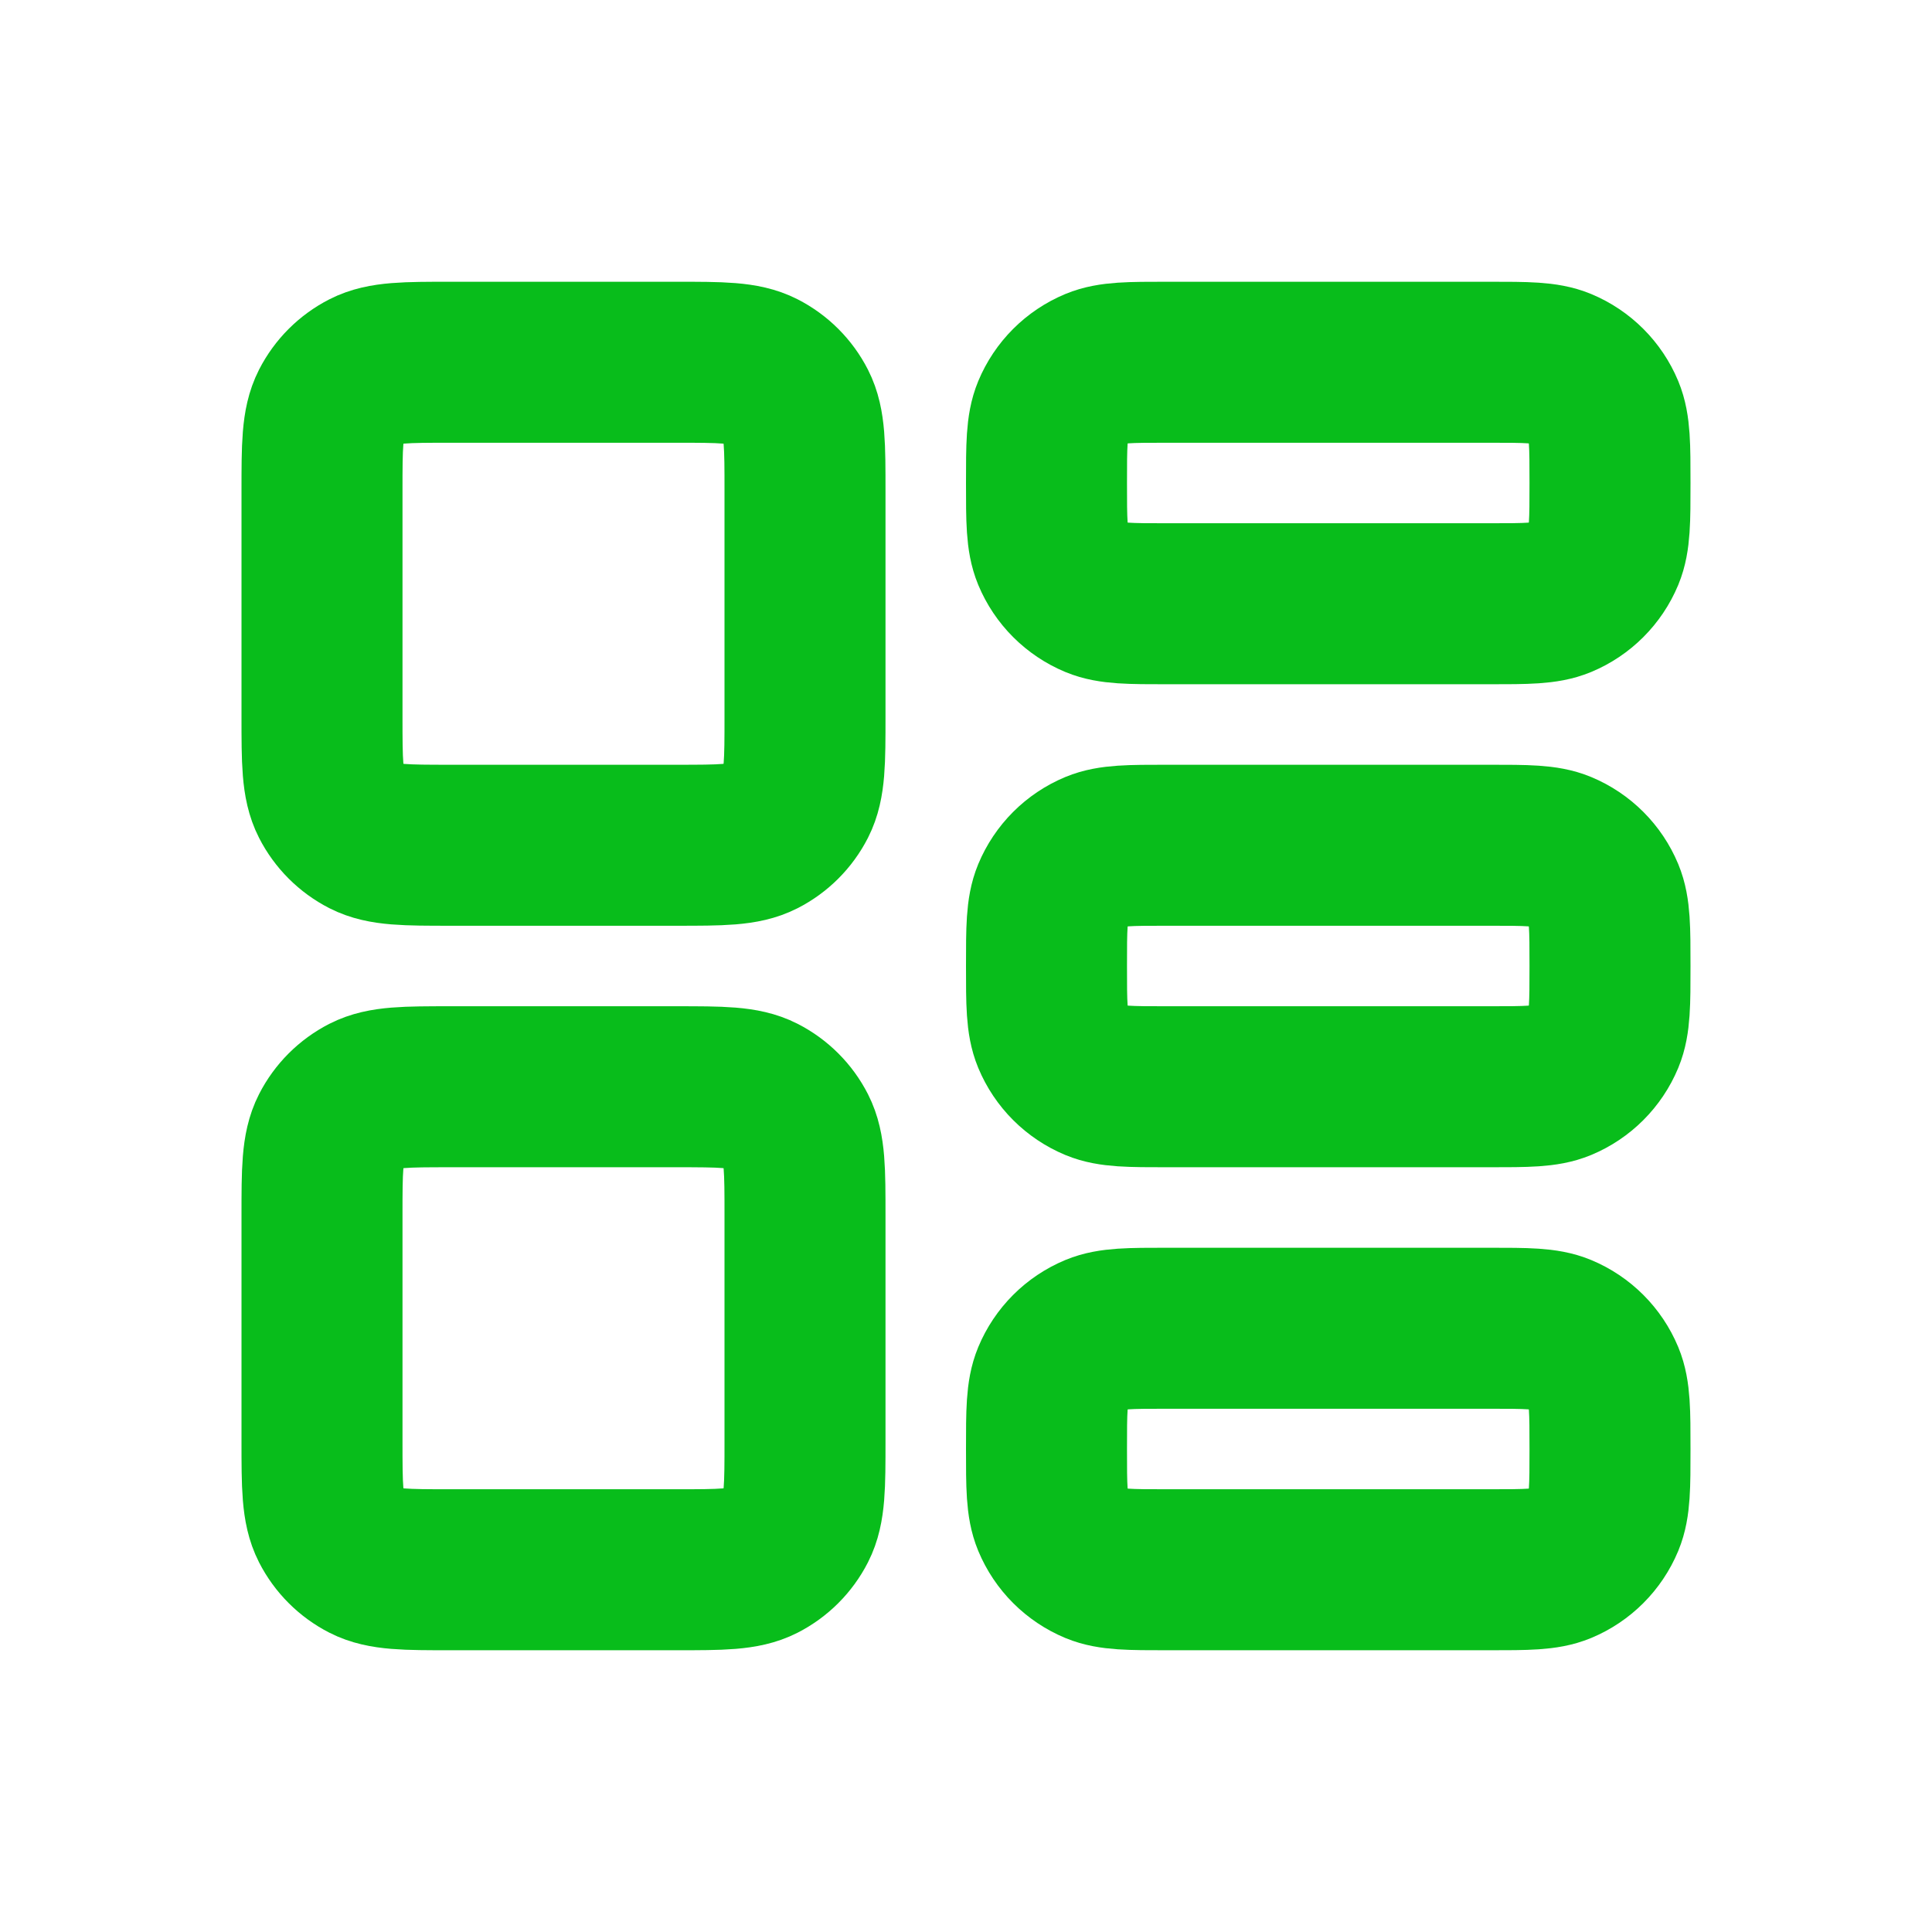 <svg width="24" height="24" viewBox="0 0 24 24" fill="none" xmlns="http://www.w3.org/2000/svg">
<path d="M4 6.1C4 5.54 4 5.26 4.109 5.046C4.205 4.858 4.358 4.705 4.546 4.609C4.76 4.5 5.04 4.5 5.6 4.5H8.4C8.96 4.5 9.24 4.5 9.454 4.609C9.642 4.705 9.795 4.858 9.891 5.046C10 5.26 10 5.54 10 6.1V8.9C10 9.46 10 9.74 9.891 9.954C9.795 10.142 9.642 10.295 9.454 10.391C9.24 10.5 8.96 10.5 8.4 10.5H5.6C5.04 10.5 4.76 10.5 4.546 10.391C4.358 10.295 4.205 10.142 4.109 9.954C4 9.74 4 9.46 4 8.9V6.1Z" stroke="#08BD1B" stroke-width="2" stroke-linejoin="round"/>
<path d="M13 6C13 5.534 13 5.301 13.076 5.117C13.178 4.872 13.372 4.678 13.617 4.576C13.801 4.5 14.034 4.5 14.5 4.5H18.5C18.966 4.5 19.199 4.5 19.383 4.576C19.628 4.678 19.822 4.872 19.924 5.117C20 5.301 20 5.534 20 6C20 6.466 20 6.699 19.924 6.883C19.822 7.128 19.628 7.322 19.383 7.424C19.199 7.5 18.966 7.5 18.5 7.5H14.5C14.034 7.5 13.801 7.5 13.617 7.424C13.372 7.322 13.178 7.128 13.076 6.883C13 6.699 13 6.466 13 6Z" stroke="#08BD1B" stroke-width="2" stroke-linejoin="round"/>
<path d="M13 12C13 11.534 13 11.301 13.076 11.117C13.178 10.872 13.372 10.678 13.617 10.576C13.801 10.5 14.034 10.5 14.5 10.5H18.5C18.966 10.5 19.199 10.5 19.383 10.576C19.628 10.678 19.822 10.872 19.924 11.117C20 11.301 20 11.534 20 12C20 12.466 20 12.699 19.924 12.883C19.822 13.128 19.628 13.322 19.383 13.424C19.199 13.5 18.966 13.5 18.5 13.5H14.5C14.034 13.5 13.801 13.5 13.617 13.424C13.372 13.322 13.178 13.128 13.076 12.883C13 12.699 13 12.466 13 12Z" stroke="#08BD1B" stroke-width="2" stroke-linejoin="round"/>
<path d="M13 18C13 17.534 13 17.301 13.076 17.117C13.178 16.872 13.372 16.678 13.617 16.576C13.801 16.5 14.034 16.5 14.5 16.5H18.5C18.966 16.5 19.199 16.5 19.383 16.576C19.628 16.678 19.822 16.872 19.924 17.117C20 17.301 20 17.534 20 18C20 18.466 20 18.699 19.924 18.883C19.822 19.128 19.628 19.322 19.383 19.424C19.199 19.5 18.966 19.5 18.5 19.5H14.5C14.034 19.5 13.801 19.5 13.617 19.424C13.372 19.322 13.178 19.128 13.076 18.883C13 18.699 13 18.466 13 18Z" stroke="#08BD1B" stroke-width="2" stroke-linejoin="round"/>
<path d="M4 15.1C4 14.54 4 14.26 4.109 14.046C4.205 13.858 4.358 13.705 4.546 13.609C4.76 13.5 5.04 13.5 5.6 13.5H8.4C8.96 13.5 9.24 13.5 9.454 13.609C9.642 13.705 9.795 13.858 9.891 14.046C10 14.26 10 14.54 10 15.1V17.9C10 18.46 10 18.74 9.891 18.954C9.795 19.142 9.642 19.295 9.454 19.391C9.24 19.5 8.96 19.5 8.4 19.5H5.6C5.04 19.5 4.76 19.5 4.546 19.391C4.358 19.295 4.205 19.142 4.109 18.954C4 18.74 4 18.46 4 17.9V15.1Z" stroke="#08BD1B" stroke-width="2" stroke-linejoin="round"/>
</svg>
